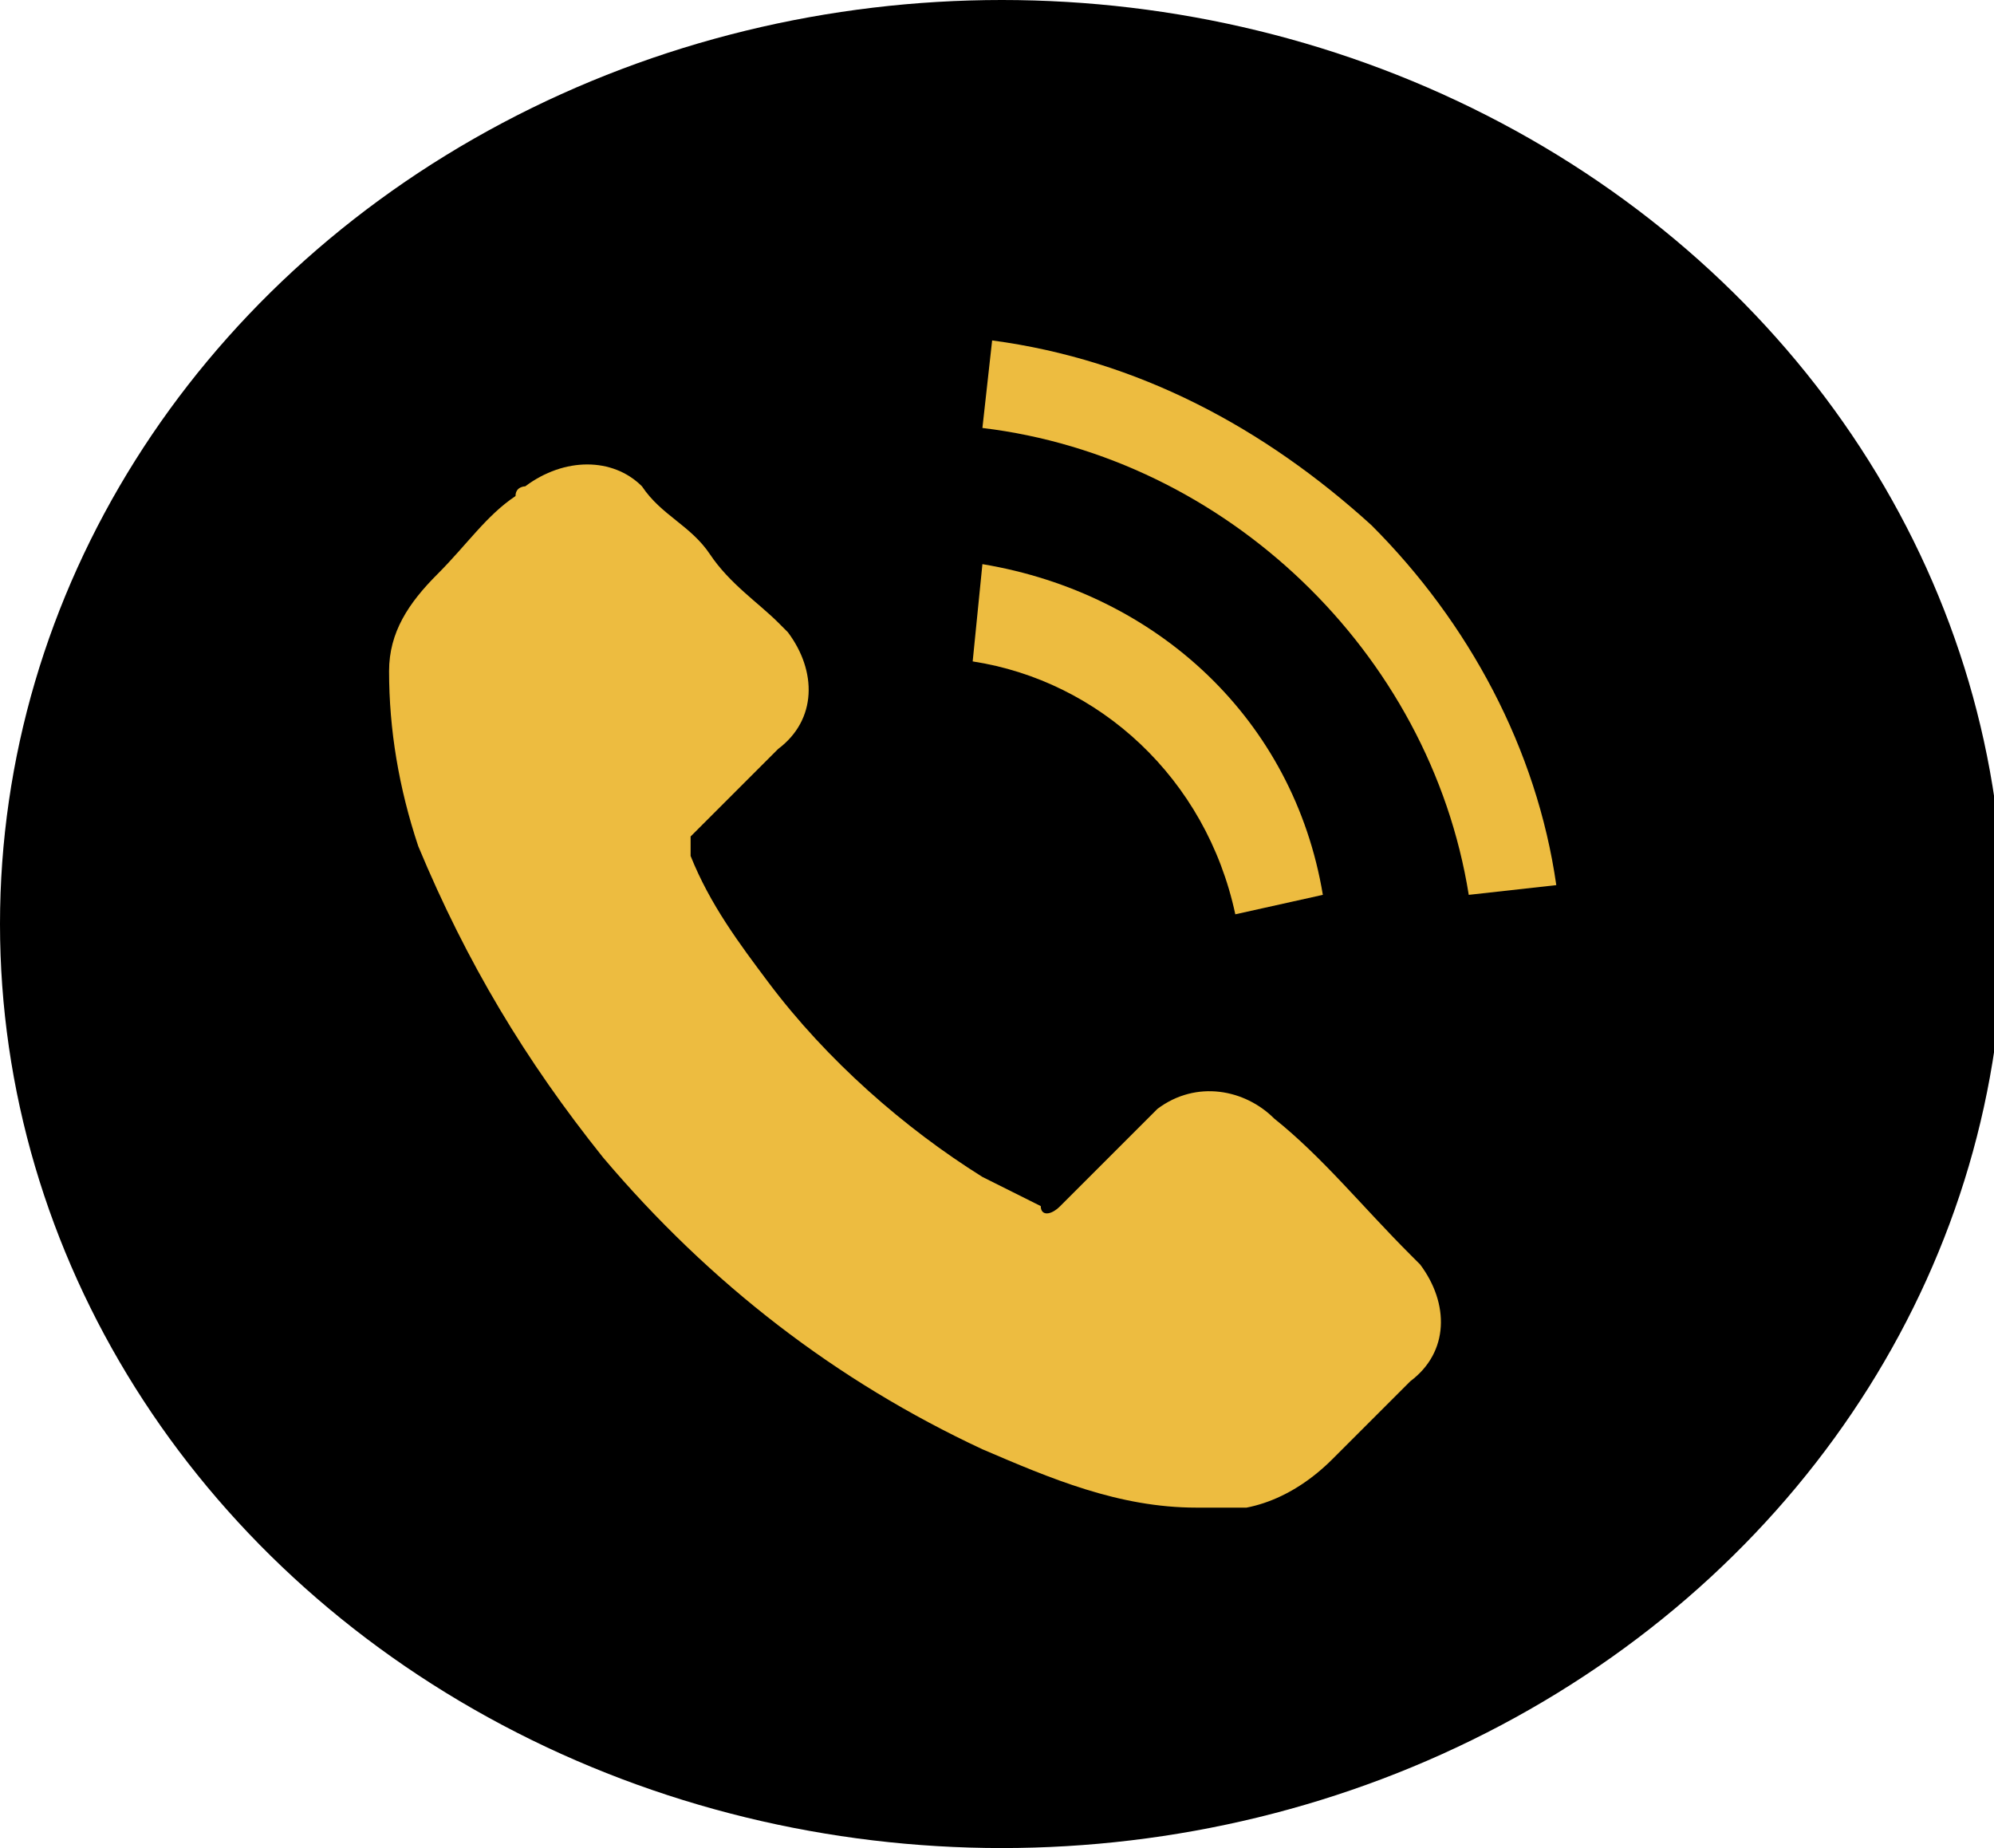 <?xml version="1.0" encoding="utf-8"?>
<!-- Generator: Adobe Illustrator 23.0.1, SVG Export Plug-In . SVG Version: 6.00 Build 0)  -->
<svg version="1.1" id="Layer_1" xmlns="http://www.w3.org/2000/svg" xmlns:xlink="http://www.w3.org/1999/xlink" x="0px" y="0px"
	 viewBox="0 0 20.5 19" style="enable-background:new 0 0 20.5 19;" xml:space="preserve">
<ellipse style="stroke:#000000;stroke-miterlimit:10;" cx="10.3" cy="9.5" rx="9.8" ry="9"/>
<g id="Group_1517" transform="translate(0 0)">
	<g>
		<defs>
			<rect id="SVGID_1_" x="4" y="3.5" width="12" height="12"/>
		</defs>
		<clipPath id="SVGID_2_">
			<use xlink:href="#SVGID_1_"  style="overflow:visible;"/>
		</clipPath>
		<g id="Group_89" transform="translate(0 0)" style="clip-path:url(#SVGID_2_);">
			<path id="Path_862" style="fill:#EDBC40;" d="M13.1,11.5c-0.3-0.3-0.8-0.4-1.2-0.1c0,0-0.1,0.1-0.1,0.1c-0.3,0.3-0.6,0.6-0.9,0.9
				c-0.1,0.1-0.2,0.1-0.2,0c0,0,0,0,0,0c-0.2-0.1-0.4-0.2-0.6-0.3c-0.8-0.5-1.6-1.2-2.2-2C7.6,9.7,7.3,9.3,7.1,8.8
				c0-0.1,0-0.2,0-0.2C7.4,8.3,7.7,8,8,7.7c0.4-0.3,0.4-0.8,0.1-1.2c0,0-0.1-0.1-0.1-0.1C7.8,6.2,7.5,6,7.3,5.7S6.8,5.3,6.6,5
				C6.3,4.7,5.8,4.7,5.4,5c0,0-0.1,0-0.1,0.1C5,5.3,4.8,5.6,4.5,5.9C4.2,6.2,4,6.5,4,6.9c0,0.6,0.1,1.2,0.3,1.8
				c0.5,1.2,1.1,2.2,1.9,3.2c1.1,1.3,2.4,2.3,3.9,3c0.7,0.3,1.4,0.6,2.2,0.6c0.5,0.1,1-0.1,1.4-0.5c0.3-0.3,0.5-0.5,0.8-0.8
				c0.4-0.3,0.4-0.8,0.1-1.2c0,0-0.1-0.1-0.1-0.1C14,12.4,13.6,11.9,13.1,11.5"/>
			<path id="Path_863" style="fill:#EDBC40;" d="M12.7,9.4l0.9-0.2c-0.3-1.8-1.7-3.1-3.5-3.4L10,6.8C11.3,7,12.4,8,12.7,9.4"/>
			<path id="Path_864" style="fill:#EDBC40;" d="M14.1,5.4c-1.1-1-2.4-1.7-3.9-1.9l-0.1,0.9c2.5,0.3,4.6,2.3,5,4.8L16,9.1
				C15.8,7.7,15.1,6.4,14.1,5.4"/>
		</g>
	</g>
</g>
</svg>
